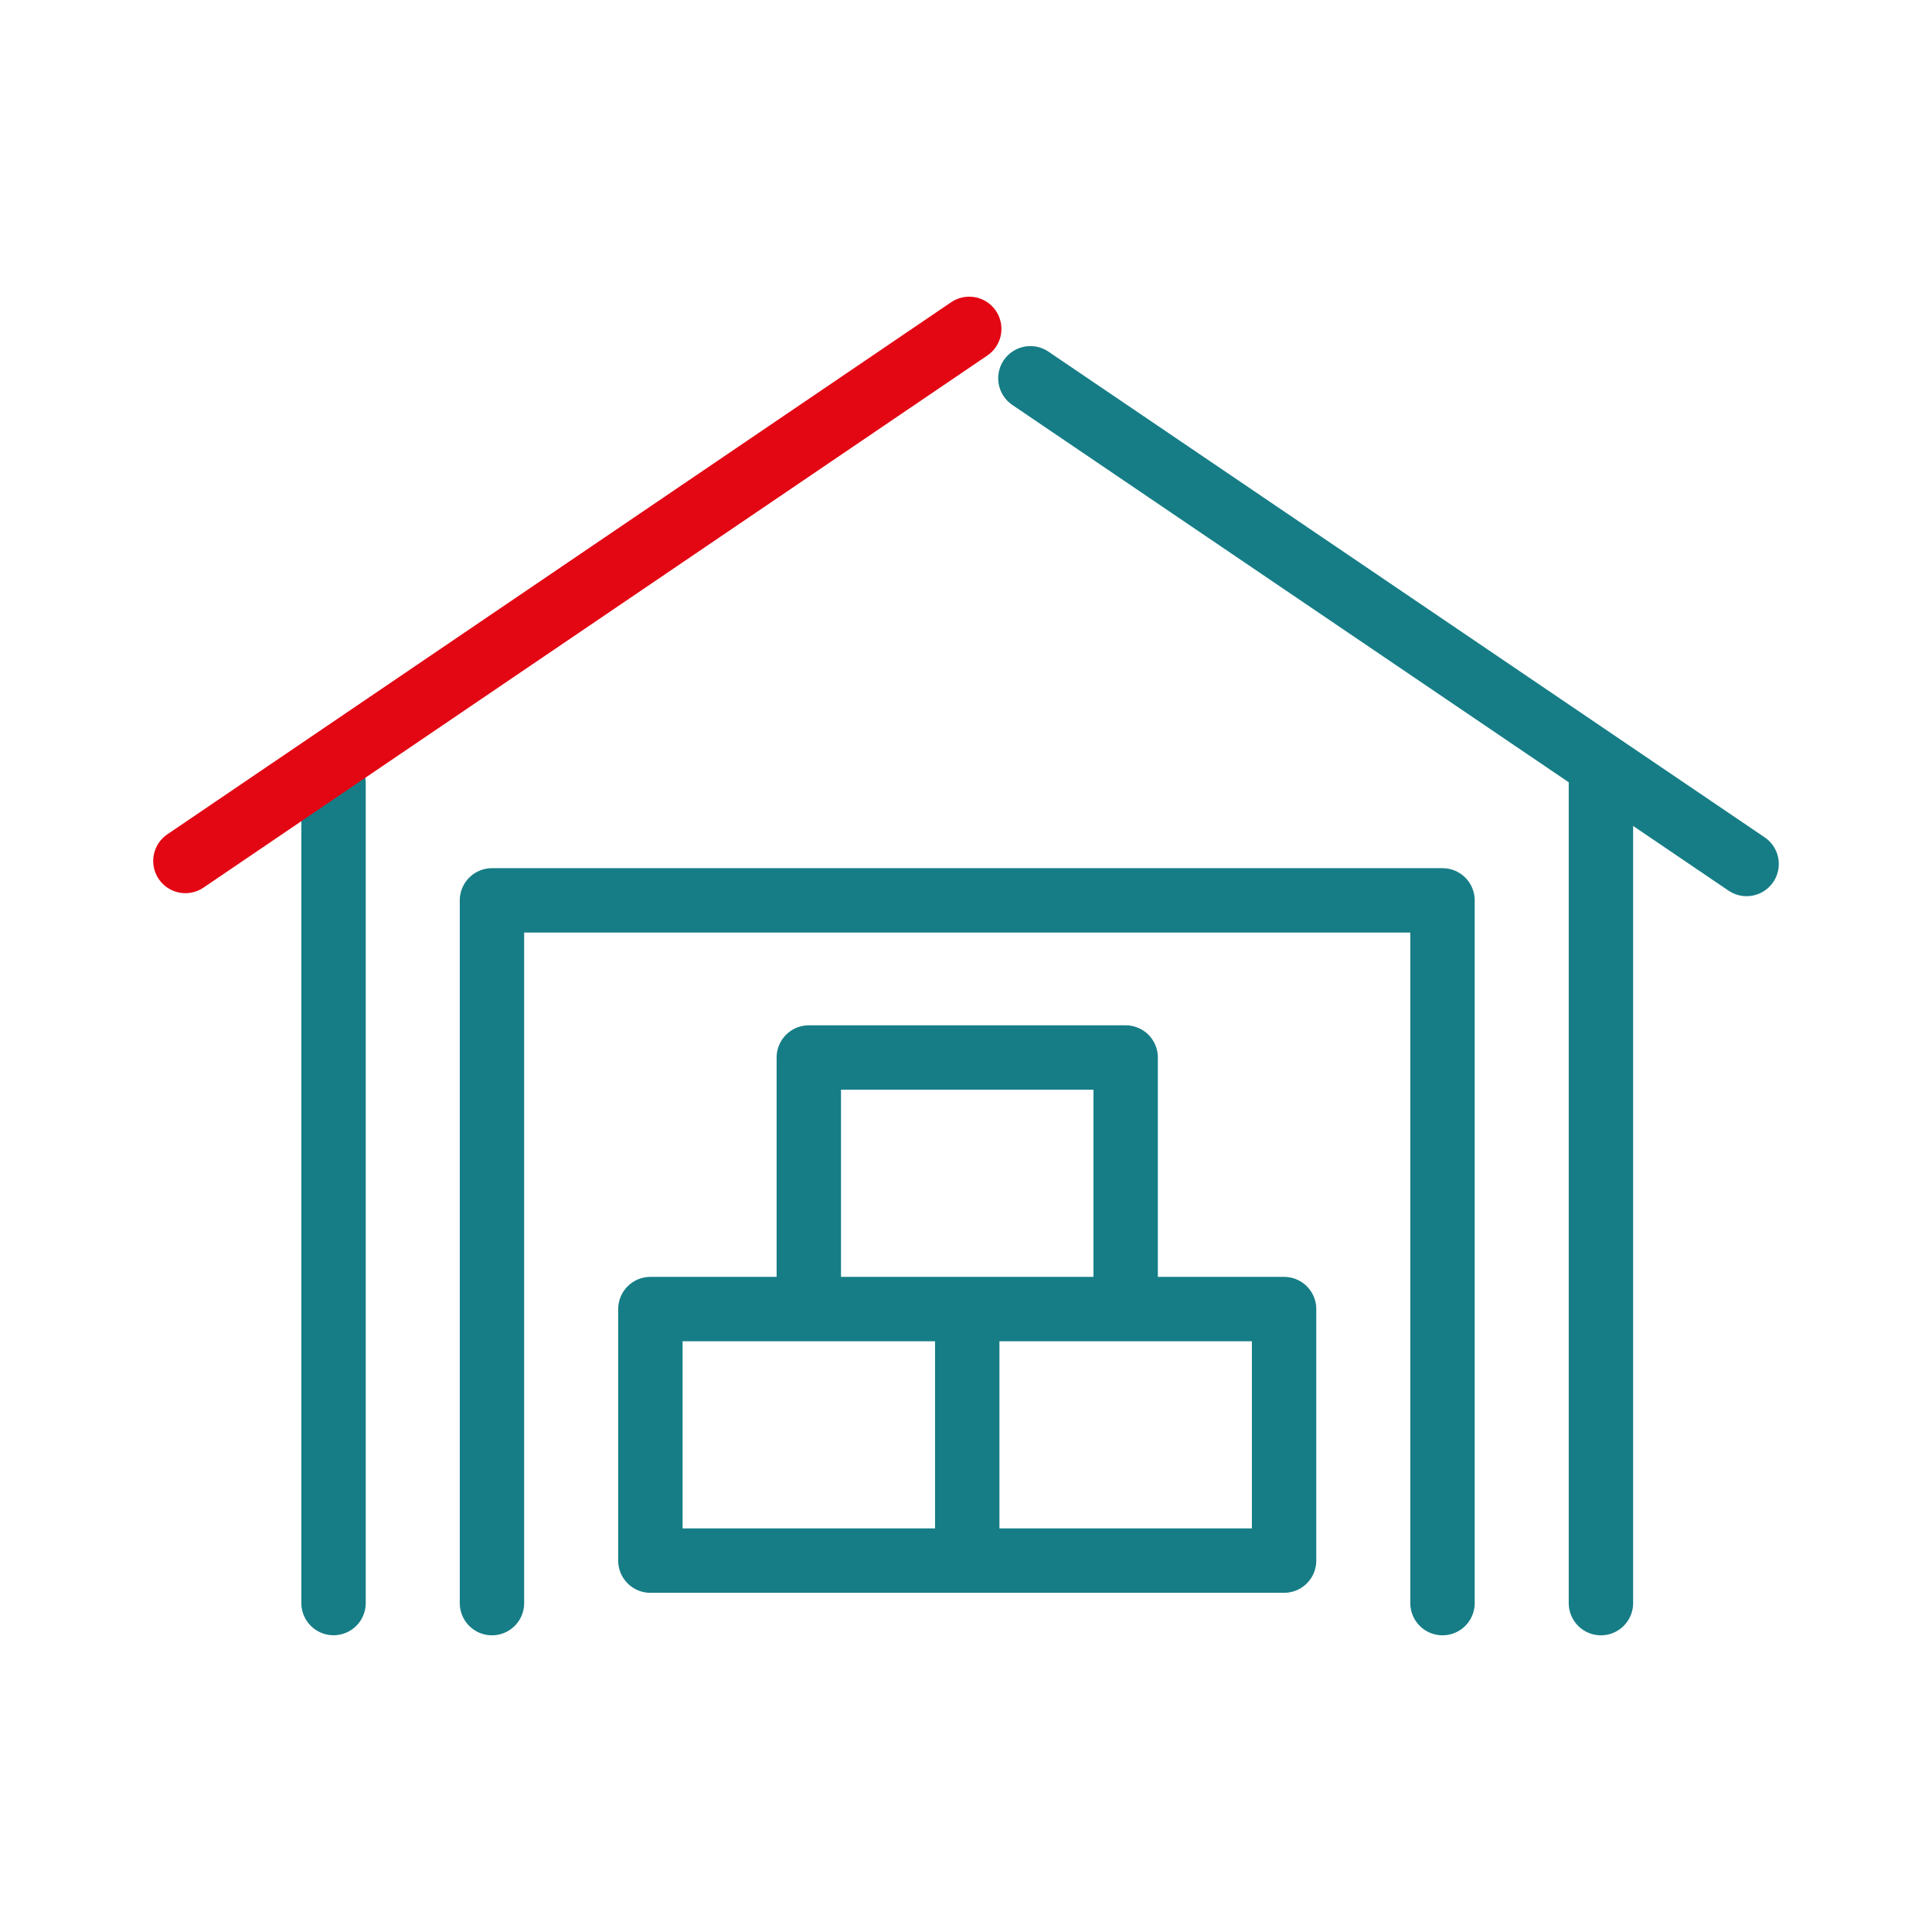 <svg width="61" height="61" xmlns="http://www.w3.org/2000/svg" xmlns:xlink="http://www.w3.org/1999/xlink" overflow="hidden"><defs><clipPath id="clip0"><rect x="669" y="163" width="61" height="61"/></clipPath></defs><g clip-path="url(#clip0)" transform="translate(-669 -163)"><path d="M699.539 212.274 689.535 212.274 689.535 204.332 699.539 204.332 699.539 212.274ZM709.543 212.274 699.539 212.274 699.539 204.332 709.543 204.332 709.543 212.274ZM704.541 204.332 694.537 204.332 694.537 196.389 704.541 196.389 704.541 204.332ZM724.146 190.279 701.533 174.944M679.531 187.715 679.531 213.614M719.547 187.457 719.547 213.616M684.533 213.616 684.533 191.428 714.545 191.428 714.545 213.616" stroke="#167D86" stroke-width="2.033" stroke-linecap="round" stroke-linejoin="round" fill="none"/><path d="M674.854 190.184 699.602 173.384" stroke="#E30613" stroke-width="2.033" stroke-linecap="round" stroke-linejoin="round" fill="none"/></g></svg>
